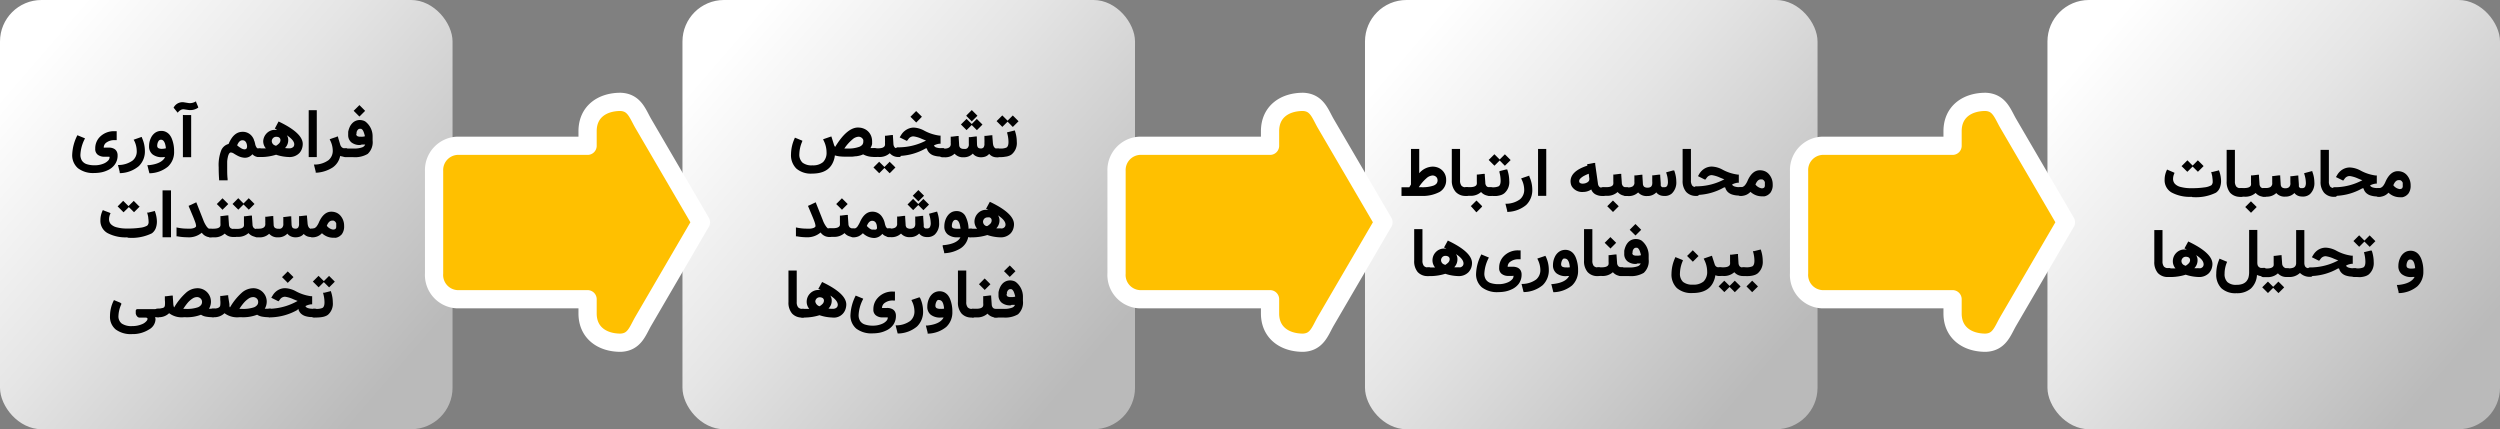 <svg id="Layer_1" data-name="Layer 1" xmlns="http://www.w3.org/2000/svg" xmlns:xlink="http://www.w3.org/1999/xlink" viewBox="0 0 411.56 70.66">
  <rect x="0" y="0" width="411.56" height="70.66" fill="#808080" stroke="none"/>
  <defs>
    <style>
      .cls-1 {
        fill: url(#linear-gradient);
      }

      .cls-2 {
        fill: url(#linear-gradient-2);
      }

      .cls-3 {
        fill: url(#linear-gradient-3);
      }

      .cls-4 {
        fill: url(#linear-gradient-4);
      }

      .cls-5 {
        fill: #ffc000;
        stroke: #fff;
        stroke-linecap: round;
        stroke-linejoin: round;
        stroke-width: 3px;
        fill-rule: evenodd;
      }
    </style>
    <linearGradient id="linear-gradient" x1="6.37" y1="8.67" x2="66.29" y2="60.41" gradientUnits="userSpaceOnUse">
      <stop offset="0" stop-color="#fff"/>
      <stop offset="0.42" stop-color="#e5e5e5"/>
      <stop offset="1" stop-color="#bababa"/>
    </linearGradient>
    <linearGradient id="linear-gradient-2" x1="118.73" y1="8.67" x2="178.64" y2="60.41" xlink:href="#linear-gradient"/>
    <linearGradient id="linear-gradient-3" x1="343.43" y1="8.67" x2="403.35" y2="60.41" xlink:href="#linear-gradient"/>
    <linearGradient id="linear-gradient-4" x1="231.08" y1="8.67" x2="291" y2="60.41" xlink:href="#linear-gradient"/>
  </defs>
  <title>overall_steps</title>
  <g>
    <rect class="cls-1" width="74.5" height="70.66" rx="6.83"/>
    <g>
      <path d="M13.24,25.43a1.81,1.81,0,0,0,.24,1,1.51,1.51,0,0,0,.75.58,4.1,4.1,0,0,0,1.33.2,3.78,3.78,0,0,0,1.62-.33,2.26,2.26,0,0,0,.62-.44.83.83,0,0,0,.24-.54s0,0,0-.05-.08-.05-.2-.05h-.61a1.76,1.76,0,0,1-1.14-.33,1.16,1.16,0,0,1-.41-1,2.65,2.65,0,0,1,.7-1.87,3.23,3.23,0,0,1,2.5-1h.33v1.47h-.34a2.19,2.19,0,0,0-1.3.36,1,1,0,0,0-.49.81s0,.06,0,.06a.24.24,0,0,0,.15,0h.64a1.79,1.79,0,0,1,.8.14,1.08,1.08,0,0,1,.51.43,1.34,1.34,0,0,1,.18.71,2.47,2.47,0,0,1-.43,1.46,2.85,2.85,0,0,1-1.24,1,4.35,4.35,0,0,1-1,.33,6,6,0,0,1-1.14.11,4.09,4.09,0,0,1-2.72-.79,2.82,2.82,0,0,1-.94-2.31,7.59,7.59,0,0,1,.76-2.94l.09-.18.19.08.85.35.21.08-.09.2A6.23,6.23,0,0,0,13.24,25.43Z"/>
      <path d="M23.38,22.71a5.16,5.16,0,0,1,.47,2.06,3.34,3.34,0,0,1-1,2.58A5,5,0,0,1,19.9,28.5l-.19,0,0-.18-.23-.92-.06-.24.25,0a4,4,0,0,0,2.16-.73,1.92,1.92,0,0,0,.68-1.6,3.91,3.91,0,0,0-.39-1.62L22,23l.23-.08.91-.32.19-.06Z"/>
      <path d="M26.72,25.88a2.47,2.47,0,0,1-1.61-.47,1.65,1.65,0,0,1-.57-1.36,3,3,0,0,1,.3-1.33,2.14,2.14,0,0,1,.71-.87,1.76,1.76,0,0,1,1-.3,1.65,1.65,0,0,1,.75.16,1.79,1.79,0,0,1,.6.46,2.57,2.57,0,0,1,.42.75,5.41,5.41,0,0,1,.34,2,3.24,3.24,0,0,1-1,2.5,4.93,4.93,0,0,1-2.88,1.1H24.6l-.05-.17-.23-.92-.06-.24.25,0q2.1-.22,2.67-1.32l-.29,0Zm.59-1.47a3.68,3.68,0,0,0-.12-.67A1.54,1.54,0,0,0,27,23.3a.63.63,0,0,0-.23-.23A.57.57,0,0,0,26.5,23a.46.46,0,0,0-.21.05.48.48,0,0,0-.18.15,2.09,2.09,0,0,0-.15.3,1.72,1.72,0,0,0-.08.48.46.46,0,0,0,.18.4,1.28,1.28,0,0,0,.66.12A2.53,2.53,0,0,0,27.31,24.41Z"/>
      <path d="M30.33,18a.89.89,0,0,0-.51.07,1.56,1.56,0,0,0-.49.39l-.07.09-.08-.08-.55-.68-.06-.06.05-.08a1.63,1.63,0,0,1,1.65-.81l.8.13a1.84,1.84,0,0,0,1.11-.24l.1-.05,0,.11.35.84,0,.08-.08.06a2.26,2.26,0,0,1-1.56.33Zm0,.94h1.14v6.94H30.11V18.92Z"/>
      <path d="M42.72,24.45a.25.25,0,0,1,.12,0l.08.05a.28.28,0,0,1,.06.08.39.39,0,0,0,0,.09s0,.06,0,.11a.46.46,0,0,1,0,.1v.28a3.08,3.08,0,0,1,0,.42.33.33,0,0,1-.3.27h-.09a1.39,1.39,0,0,1-.57-.12,1.52,1.52,0,0,1-.47-.34,1.57,1.57,0,0,1-1.27.58h0a2.73,2.73,0,0,1-1.08-.29,7.76,7.76,0,0,1-.75-.43,1,1,0,0,0-.47-.15.38.38,0,0,0-.18.09.77.77,0,0,0-.16.25,2.1,2.1,0,0,0-.14.46,4.66,4.66,0,0,0-.1.7c0,.28,0,.6,0,.95,0,.7,0,1.33.07,1.9l0,.24h-1.4V29.5Q36,28.59,36,27.55a6.7,6.7,0,0,1,.44-2.85,1.81,1.81,0,0,1,1.19-1c.56-1.34,1.32-2,2.29-2a1.89,1.89,0,0,1,1.55.72,1.56,1.56,0,0,1,.17.25,2.64,2.64,0,0,1,.15.29c0,.11.08.22.11.33s.07.24.1.37a1.48,1.48,0,0,0,.26.65.52.52,0,0,0,.39.19Zm-2.51.13a.44.44,0,0,0,.36-.11.6.6,0,0,0,.1-.41,1.45,1.45,0,0,0-.11-.51.82.82,0,0,0-.26-.35.67.67,0,0,0-.39-.11q-.54,0-.87.84a4.31,4.31,0,0,0,.69.49A1.1,1.1,0,0,0,40.21,24.58Z"/>
      <path d="M45.63,21.35a.76.76,0,0,1-.18-.09l-.21-.09L45.86,20l.19.09c2.53,1.23,3.8,2.44,3.79,3.62a2.42,2.42,0,0,1-.15.82,2.05,2.05,0,0,1-.4.66,2.23,2.23,0,0,1-1.75.66,7.2,7.2,0,0,1-2.09-.38,8.38,8.38,0,0,1-2.27.38h-.54a.45.45,0,0,1-.4-.2.94.94,0,0,1-.13-.49v-.1a.8.8,0,0,1,.13-.45.49.49,0,0,1,.4-.18h1.13a1.83,1.83,0,0,1-.44-1.2A2,2,0,0,1,43.85,22a1.88,1.88,0,0,1,1.54-.62ZM45.44,24a2.57,2.57,0,0,0,.47-.36.79.79,0,0,0,.26-.59.51.51,0,0,0-.35-.48,1.18,1.18,0,0,0-.35-.05.71.71,0,0,0-.63.36.74.74,0,0,0-.1.35.78.78,0,0,0,.53.71A.85.85,0,0,0,45.44,24Zm1.76-1.77a1.4,1.4,0,0,1,.25.8,1.82,1.82,0,0,1-.53,1.34,4.25,4.25,0,0,0,.65.05,1,1,0,0,0,.4-.05.81.81,0,0,0,.37-.25.68.68,0,0,0,.1-.35C48.45,23.3,48,22.79,47.2,22.25Z"/>
      <path d="M51,18.14h1.15v7.72H50.82V18.14Z"/>
      <path d="M55.69,22.74l.3,1a1,1,0,0,0,.3.52.77.77,0,0,0,.52.16h.25l.08.05.06.06,0,.07a.45.45,0,0,0,0,.08s0,.06,0,.1a.22.22,0,0,0,0,.09v.5a.62.62,0,0,1,0,.12.86.86,0,0,1,0,.13.21.21,0,0,1-.06.1.14.14,0,0,1-.09.08.28.28,0,0,1-.13,0h-.1a2.31,2.31,0,0,1-.82-.13,3,3,0,0,1-1.22,1.89,5.56,5.56,0,0,1-2.62.87l-.19,0,0-.18-.23-.92-.06-.24.25,0a3.94,3.94,0,0,0,2.16-.73,2,2,0,0,0,.69-1.6,3.84,3.84,0,0,0-.41-1.62l-.1-.22.23-.08.91-.32.21-.07Z"/>
      <path d="M59.3,23.87a2.18,2.18,0,0,1-1.45-.43,1.53,1.53,0,0,1-.53-1.24,1,1,0,0,1,0-.17c0-.05,0-.11,0-.16l0-.16a3.42,3.42,0,0,1,.25-.8,2.12,2.12,0,0,1,.42-.62,1.69,1.69,0,0,1,1.26-.53,1.85,1.85,0,0,1,.48.07,1.28,1.28,0,0,1,.43.19,3.05,3.05,0,0,1,1.18,2.4l0,.35c0,.11,0,.22,0,.34a2.63,2.63,0,0,1-.81,2.23,4.13,4.13,0,0,1-2.4.53H56.87a.43.43,0,0,1-.39-.2.86.86,0,0,1-.14-.49v-.1a.73.73,0,0,1,.14-.45.46.46,0,0,1,.39-.18h1.41a3.64,3.64,0,0,0,1.3-.18.82.82,0,0,0,.54-.48l-.26,0a2.4,2.4,0,0,1-.28,0Zm-1-5.71.79-.78.08-.08.08.08.78.79.08.08-.08.08-.78.78-.08.08-.08-.08-.79-.79-.08-.08Zm.35,3.89a.39.39,0,0,0,.16.35,1,1,0,0,0,.57.1,1.94,1.94,0,0,0,.34,0,2,2,0,0,0,.34-.06c0-.16-.06-.3-.1-.44a3,3,0,0,0-.13-.36,1.45,1.45,0,0,0-.12-.22.62.62,0,0,0-.14-.14.39.39,0,0,0-.14-.08l-.15,0a.45.45,0,0,0-.34.13,1,1,0,0,0-.24.44l0,.12s0,.07,0,.1Z"/>
      <path d="M21,39.07a6.38,6.38,0,0,1-3.32-.71,2.31,2.31,0,0,1-1.15-2.12,3.64,3.64,0,0,1,.31-1.46l.09-.2.2.09L18,35l.2.09-.08.19a2.07,2.07,0,0,0-.17.78,1.2,1.2,0,0,0,.3.84,2,2,0,0,0,1,.53,6.18,6.18,0,0,0,1.7.19,14,14,0,0,0,2.14-.13,3,3,0,0,0,1.13-.34.52.52,0,0,0,.1-.11.53.53,0,0,0,.08-.15.66.66,0,0,0,.06-.2,2.11,2.11,0,0,0,0-.26,4,4,0,0,0-.05-.54c0-.22-.08-.46-.14-.73L24.21,35l.2,0,.88-.22.19-.06.07.2a5.07,5.07,0,0,1,.28,1.52,3.07,3.07,0,0,1-.21,1.18,1.88,1.88,0,0,1-.62.79,7.53,7.53,0,0,1-4,.72Zm-1.58-5.15.78-.78.08-.08.08.08.79.79h0v0l.79-.78.08-.08.08.08.78.79L23,34l-.08.08-.78.78-.08.08L22,34.87l-.79-.78h0l-.79.78-.08.08-.08-.08-.78-.78L19.37,34Z"/>
      <path d="M27,31.34h1.15v7.72H26.76V31.34Z"/>
      <path d="M30.81,39.06a9,9,0,0,1-1.58-.15l-.17,0V37.44l.25.05a7.61,7.61,0,0,0,1.52.15,5.34,5.34,0,0,0,.6,0,2,2,0,0,0,.42-.08.85.85,0,0,0,.27-.12.45.45,0,0,0,.15-.16.31.31,0,0,0,0-.17,2.27,2.27,0,0,0-.12-.5c-.09-.25-.2-.55-.35-.91l-.68-1.62-.08-.19.18-.08.89-.41.2-.1.09.22,1.06,2.69a4.62,4.62,0,0,0,.58,1.11c.19.24.36.36.49.36h.11l.11,0a.19.19,0,0,1,.09,0,.28.28,0,0,1,.06.08.23.23,0,0,1,0,.09A.31.31,0,0,1,35,38a.46.46,0,0,1,0,.1v.27a2.16,2.16,0,0,1,0,.31.81.81,0,0,1,0,.21h0a.28.28,0,0,1-.24.16h-.11a1.71,1.71,0,0,1-1.43-.74A3.32,3.32,0,0,1,30.81,39.06Z"/>
      <path d="M38.86,38.38v.2a.54.54,0,0,1,0,.11s0,.08,0,.11a.42.42,0,0,1,0,.1.15.15,0,0,1-.06.09.19.19,0,0,1-.09,0,.2.2,0,0,1-.11,0h-.06A1.81,1.81,0,0,1,37,38.45a2.48,2.48,0,0,1-1.83.62H34.6a.43.43,0,0,1-.39-.2.88.88,0,0,1-.13-.49v-.1a1,1,0,0,1,.05-.31.58.58,0,0,1,.18-.23.46.46,0,0,1,.29-.09h.53c.71,0,1.1-.18,1.16-.53a2.46,2.46,0,0,0,0-.41c0-.18,0-.34,0-.5l0-.44,0-.2.21,0,.88-.11.22,0,0,.22.09,1.25a.84.84,0,0,0,.22.58.82.82,0,0,0,.59.18h0l.13,0a.18.18,0,0,1,.09.08l.06.1a.86.86,0,0,1,0,.13c0,.05,0,.09,0,.12v.28Zm-3.09-4.87.78-.79.08-.08.08.08.79.79.08.08-.08.08-.79.78-.08.09-.08-.09-.78-.78-.08-.08Z"/>
      <path d="M42.71,38.38v.2a.54.54,0,0,1,0,.11s0,.08,0,.11a.42.42,0,0,1,0,.1.15.15,0,0,1-.06.09.19.19,0,0,1-.09,0,.2.2,0,0,1-.11,0h-.06a1.77,1.77,0,0,1-1.48-.62,2.53,2.53,0,0,1-1.84.62h-.56a.43.43,0,0,1-.39-.2.88.88,0,0,1-.13-.49v-.1A1,1,0,0,1,38,38a.58.58,0,0,1,.18-.23.46.46,0,0,1,.29-.09H39c.71,0,1.1-.18,1.16-.53a2.46,2.46,0,0,0,0-.41c0-.18,0-.34,0-.5l0-.44,0-.2.21,0,.89-.11.22,0v.22l.09,1.25a.84.84,0,0,0,.22.58.82.82,0,0,0,.59.18h0l.13,0a.18.18,0,0,1,.09.08l.06.1a.35.35,0,0,1,0,.13.57.57,0,0,1,0,.12v.28ZM38.36,33.5l.78-.79.09-.08.08.08.78.79h0l.78-.79.08-.08.08.08.79.79.08.08-.08.08-.78.78-.08.08-.08-.08-.79-.78h0l-.78.78-.08.08-.08-.08-.79-.78-.08-.08Z"/>
      <path d="M48,37a1.52,1.52,0,0,0,.09.38.45.45,0,0,0,.21.2.83.83,0,0,0,.34.06.51.51,0,0,0,.45-.19,1.08,1.08,0,0,0,.14-.66c0-.28,0-.5,0-.68l0-.33,0-.2.2,0,.89-.1.22,0,0,.22.09,1a1.9,1.9,0,0,0,.08.47,1,1,0,0,0,.16.31.72.72,0,0,0,.23.17,1,1,0,0,0,.31,0h.09l.12,0a.19.19,0,0,1,.09,0,.28.28,0,0,1,.06.08.92.92,0,0,1,0,.09.31.31,0,0,1,0,.11.46.46,0,0,1,0,.1v.28a2.78,2.78,0,0,1,0,.41.32.32,0,0,1-.31.28h-.08A1.57,1.57,0,0,1,50,38.51a1.46,1.46,0,0,1-.57.42,2.06,2.06,0,0,1-.76.14,1.8,1.8,0,0,1-.79-.16,1.4,1.4,0,0,1-.57-.45,2,2,0,0,1-1.51.61,1.8,1.8,0,0,1-1.49-.59,2.24,2.24,0,0,1-1.71.59h-.3a.45.45,0,0,1-.4-.2.85.85,0,0,1-.13-.49v-.1a.73.73,0,0,1,.14-.45.46.46,0,0,1,.39-.18h.31c.62,0,1-.21,1.06-.62a1.43,1.43,0,0,0,0-.33,4,4,0,0,0,0-.48l0-.33,0-.21.21,0,.88-.11.23,0v.22L45.05,37a.68.68,0,0,0,.2.5.88.88,0,0,0,.57.15,1.06,1.06,0,0,0,.33,0,.55.55,0,0,0,.23-.11.58.58,0,0,0,.16-.19,1.51,1.51,0,0,0,.1-.28,2.38,2.38,0,0,0,0-.33c0-.16,0-.32,0-.48l0-.33,0-.21.21,0,.88-.11.22,0,0,.22Z"/>
      <path d="M53,38.39a2.07,2.07,0,0,1-1.51.68h-.11a.43.43,0,0,1-.39-.2.88.88,0,0,1-.13-.49v-.1a.73.73,0,0,1,.13-.45.46.46,0,0,1,.39-.18h.08a1,1,0,0,0,.7-.43,3,3,0,0,0,.37-.68c.51-1.12,1.19-1.69,2-1.69a2.14,2.14,0,0,1,.89.18,1.85,1.85,0,0,1,.68.54,2.5,2.5,0,0,1,.55,1.62,2.12,2.12,0,0,1-.4,1.4l-.16.15-.17.14a1.18,1.18,0,0,1-.19.11l-.2.09-.22.06a.83.83,0,0,1-.22,0h-.25A2.71,2.71,0,0,1,53,38.39Zm1.81-.6a.64.64,0,0,0,.42-.11.56.56,0,0,0,.12-.41.49.49,0,0,0,0-.12.41.41,0,0,0,0-.11.36.36,0,0,0,0-.1.3.3,0,0,0,0-.1l0-.08a1,1,0,0,0-.12-.21.49.49,0,0,0-.15-.14.51.51,0,0,0-.18-.09l-.22,0c-.36,0-.66.28-.88.85A1.59,1.59,0,0,0,54.8,37.79Z"/>
      <path d="M26,50.85l.12,0,.09.05a.28.28,0,0,1,.06.08l0,.09s0,.06,0,.11,0,.08,0,.1v.51s0,.07,0,.12a.86.86,0,0,1,0,.13.37.37,0,0,1-.06.1.14.14,0,0,1-.09.08.32.32,0,0,1-.14,0h-.46a.85.85,0,0,1,.08.39,2,2,0,0,1-1.07,1.63,5,5,0,0,1-2.76.76,4.2,4.2,0,0,1-2.72-.76,2.69,2.69,0,0,1-.94-2.24,5.72,5.72,0,0,1,.56-2.42l.09-.18.19.08.85.35L20,50l-.08.2A5.07,5.07,0,0,0,19.5,52a1.48,1.48,0,0,0,.55,1.27,2.86,2.86,0,0,0,1.74.41,4,4,0,0,0,1.61-.32,1.83,1.83,0,0,0,.79-.6.45.45,0,0,0,.09-.24.3.3,0,0,0,0-.1.15.15,0,0,0-.07-.07.26.26,0,0,0-.15-.06l-.26,0h-.84a.58.58,0,0,1-.39-.21,1,1,0,0,1-.22-.46,1.12,1.12,0,0,1,0-.22.86.86,0,0,1,0-.16.32.32,0,0,1,.2-.35H26Z"/>
      <path d="M28.53,50.09a2.29,2.29,0,0,0,.06.32.64.64,0,0,0,.08.2,10.14,10.14,0,0,1,1.9-2.37,2.87,2.87,0,0,1,1.87-.79,2.19,2.19,0,0,1,1.89.94,2.31,2.31,0,0,1,.3.61,2.48,2.48,0,0,1,.1.68,2.29,2.29,0,0,1-.32,1.14,6.86,6.86,0,0,0,.74,0h.1l.12,0,.09.05a.16.16,0,0,1,0,.08l0,.09s0,.06,0,.11v.1a.16.16,0,0,1,0,.1v.18a.23.23,0,0,0,0,.07c0,.41-.11.62-.33.62h-.13a6,6,0,0,1-1.12-.1,2.11,2.11,0,0,1-.79-.31,6.41,6.41,0,0,1-2.64.41H30.3a3.45,3.45,0,0,1-2.46-.66,2.41,2.41,0,0,1-1.81.66h-.09a.45.45,0,0,1-.4-.2.85.85,0,0,1-.13-.49v-.1a.67.67,0,0,1,.14-.45.46.46,0,0,1,.39-.18H26a2.24,2.24,0,0,0,.63-.07A.87.87,0,0,0,27,50.6a.57.57,0,0,0,.14-.28,3.75,3.75,0,0,0,0-.91l0-.44,0-.2.21,0,.88-.11.22,0,0,.22Zm1.64.76h.43a5.54,5.54,0,0,0,2-.27,1.28,1.28,0,0,0,.5-.37.82.82,0,0,0,.16-.51.73.73,0,0,0-.15-.46.83.83,0,0,0-.72-.33,1.32,1.32,0,0,0-.64.2,4,4,0,0,0-.77.64A9.41,9.41,0,0,0,30.17,50.85Z"/>
      <path d="M37.77,50.09a2.4,2.4,0,0,0,0,.32.63.63,0,0,0,.09.2,9.88,9.88,0,0,1,1.89-2.37,2.89,2.89,0,0,1,1.87-.79,2.19,2.19,0,0,1,1.89.94,2,2,0,0,1,.3.61,2.15,2.15,0,0,1,.1.68,2.29,2.29,0,0,1-.32,1.14,7,7,0,0,0,.74,0h.1l.12,0a.26.26,0,0,1,.09.05.28.28,0,0,1,.06.08.46.46,0,0,0,0,.09s0,.06,0,.11a.25.25,0,0,0,0,.1v.28a.56.56,0,0,1,0,.07c0,.41-.1.62-.33.62h-.13a6,6,0,0,1-1.12-.1,2.18,2.18,0,0,1-.79-.31,6.41,6.41,0,0,1-2.64.41h-.27a3.49,3.49,0,0,1-2.46-.66,2.41,2.41,0,0,1-1.81.66h-.09a.45.45,0,0,1-.4-.2.94.94,0,0,1-.13-.49v-.1a.73.73,0,0,1,.14-.45.46.46,0,0,1,.39-.18h.08a2.19,2.19,0,0,0,.63-.07.87.87,0,0,0,.35-.18.5.5,0,0,0,.14-.28,3.65,3.65,0,0,0,0-.91l0-.44,0-.2.21,0,.88-.11.22,0,0,.22Zm1.64.76h.43a5.52,5.52,0,0,0,2-.27,1.28,1.28,0,0,0,.5-.37.76.76,0,0,0,.16-.51.78.78,0,0,0-.14-.46.86.86,0,0,0-.72-.33,1.35,1.35,0,0,0-.65.2,4,4,0,0,0-.76.64A7.67,7.67,0,0,0,39.41,50.85Z"/>
      <path d="M49,49.54l-.32-.12-.39-.16a4.85,4.85,0,0,0-1.35-.41,1,1,0,0,0-.83.42l-.15.2-.11.13-.16-.07-.82-.41-.21-.1.12-.21.09-.14a2.51,2.51,0,0,1,.89-.91,2.34,2.34,0,0,1,1.18-.32,4,4,0,0,1,1.73.49,7.22,7.22,0,0,0,2.51.83h.21v1.34h-.2a2.62,2.62,0,0,0-.89.28c0,.14.15.24.36.33a2.49,2.49,0,0,0,.89.12h.34l.08,0L52,51A.21.21,0,0,1,52,51a.51.51,0,0,1,0,.09.22.22,0,0,1,0,.09s0,.07,0,.09v.49a.72.72,0,0,1,0,.13.23.23,0,0,1,0,.13.93.93,0,0,1-.05.1.19.19,0,0,1-.1.08.29.29,0,0,1-.14,0h-.31a3.54,3.54,0,0,1-1.09-.15,1.87,1.87,0,0,1-.78-.44,1.63,1.63,0,0,1-.42-.75l-.07,0L49,51,49,51a9.37,9.37,0,0,1-4.29,1.24H44.4a.44.44,0,0,1-.39-.2.86.86,0,0,1-.14-.49v-.1A.73.73,0,0,1,44,51a.46.46,0,0,1,.39-.18h.32A9.81,9.81,0,0,0,49,49.54Zm-2.49-4,.78-.78.08-.08.08.08.79.78.08.08-.08.08-.79.79-.08.08-.08-.08-.78-.79-.09-.08Z"/>
      <path d="M52.07,52.27h-.41a.45.45,0,0,1-.4-.2.85.85,0,0,1-.13-.49v-.1a.73.73,0,0,1,.14-.45.46.46,0,0,1,.39-.18h.41a2.39,2.39,0,0,0,1-.15c.24-.13.35-.44.35-.93a5.48,5.48,0,0,0-.19-1.37l-.05-.21.21,0,.88-.22.19-.05.06.19a5.67,5.67,0,0,1,.27,1.69A2.41,2.41,0,0,1,54,51.81a1.55,1.55,0,0,1-.36.21,2.53,2.53,0,0,1-.44.14,4.21,4.21,0,0,1-.53.08A5.6,5.6,0,0,1,52.07,52.27Zm-.49-6,.78-.78.08-.08.08.08.79.79h0l.78-.78.08-.08.08.08.79.79.08.08-.08.08-.78.78-.08.08-.08-.08-.79-.79h0l-.78.78-.08.08-.08-.08-.79-.79-.08-.08Z"/>
    </g>
  </g>
  <g>
    <rect class="cls-2" x="112.35" width="74.5" height="70.66" rx="6.83"/>
    <g>
      <path d="M144.11,24.45a.25.25,0,0,1,.12,0l.08.05a.12.12,0,0,1,.06.08l0,.09s0,.06,0,.11,0,.08,0,.1,0,.05,0,.1v.53a.23.23,0,0,1,0,.13.47.47,0,0,1,0,.1.14.14,0,0,1-.09.08.32.32,0,0,1-.14,0H144a3.5,3.5,0,0,1-1.91-.41,2.47,2.47,0,0,1-.5.19,4.54,4.54,0,0,1-.6.12c-.22,0-.46.06-.71.07s-.53,0-.83,0h-.27a9.15,9.15,0,0,1-1-.05,4.32,4.32,0,0,1-.74-.16,3.63,3.63,0,0,1-.36,1.25c-.56,1.17-1.69,1.75-3.4,1.75a3.67,3.67,0,0,1-2.57-.82,3.09,3.09,0,0,1-.89-2.39,6.48,6.48,0,0,1,.56-2.51l.08-.2.2.08.85.35.19.08-.07.2a5.53,5.53,0,0,0-.44,2,1.79,1.79,0,0,0,.53,1.41,2.45,2.45,0,0,0,1.65.44,2.5,2.5,0,0,0,1.73-.54,2.16,2.16,0,0,0,.57-1.63,4.33,4.33,0,0,0-.47-1.9l-.1-.22.22-.08.93-.32.21-.07.07.21.36,1.15a1,1,0,0,0,.1.23.53.53,0,0,0,.1.13c1.22-2,2.41-3.07,3.58-3.18h.2a2.38,2.38,0,0,1,1.08.24,2.12,2.12,0,0,1,.82.7,2.24,2.24,0,0,1,.22.4,2.13,2.13,0,0,1,.13.43,2.31,2.31,0,0,1,.05.46,1.79,1.79,0,0,1,0,.23,2,2,0,0,1,0,.24l-.06.23-.09.22a1.64,1.64,0,0,1-.12.22l.32,0h.53Zm-5.08,0h.43a5.29,5.29,0,0,0,2-.28,1.28,1.28,0,0,0,.51-.36.85.85,0,0,0,.15-.51,1.87,1.87,0,0,0,0-.25.7.7,0,0,0-.11-.21.84.84,0,0,0-.72-.33,1.7,1.7,0,0,0-1,.48A6.92,6.92,0,0,0,139,24.45Z"/>
      <path d="M148.29,25.18v.19s0,.07,0,.12a.36.36,0,0,1,0,.11.22.22,0,0,1,0,.1.35.35,0,0,1-.06.09.19.19,0,0,1-.09.05.21.21,0,0,1-.12,0h-.05a1.81,1.81,0,0,1-1.49-.62,2.48,2.48,0,0,1-1.83.62H144a.44.44,0,0,1-.4-.21.9.9,0,0,1-.12-.48v-.1a.75.75,0,0,1,.05-.31.55.55,0,0,1,.17-.23.49.49,0,0,1,.3-.09h.53c.71,0,1.09-.18,1.16-.53a2.46,2.46,0,0,0,0-.41,4,4,0,0,0,0-.5l0-.44,0-.2.21,0,.88-.11.22,0,0,.22.08,1.25a.94.94,0,0,0,.22.58.86.86,0,0,0,.6.18h0l.14,0a.18.18,0,0,1,.09.08l.06.1a.86.86,0,0,1,0,.13s0,.09,0,.12v.28Zm-4.42,2.31.78-.78.08-.09.08.09.79.78h0l.78-.78.08-.09.08.09.79.78.08.08-.08.08-.78.79-.08.08-.09-.08-.78-.79h0l-.78.79-.08.08-.08-.08-.79-.79-.08-.08Z"/>
      <path d="M152.45,23.14l-.31-.12-.39-.16a4.88,4.88,0,0,0-1.36-.41,1,1,0,0,0-.83.42l-.15.2-.11.13-.15-.07-.83-.41-.21-.1.12-.21.09-.14a2.51,2.51,0,0,1,.89-.91A2.38,2.38,0,0,1,150.4,21a4,4,0,0,1,1.72.49,7.22,7.22,0,0,0,2.51.83h.21v1.34h-.2a2.69,2.69,0,0,0-.89.28.59.59,0,0,0,.36.33,2.53,2.53,0,0,0,.89.12h.34a.16.16,0,0,1,.08.05l.06.06s0,0,0,.07a.51.51,0,0,1,0,.09.64.64,0,0,1,0,.09v.71a.86.86,0,0,1,0,.13l-.06.1a.17.17,0,0,1-.09.08.32.32,0,0,1-.14,0h-.32a3.64,3.64,0,0,1-1.09-.15,1.77,1.77,0,0,1-.77-.44,1.56,1.56,0,0,1-.43-.75l-.06,0-.07,0-.06,0a9.37,9.37,0,0,1-4.29,1.24h-.26a.45.45,0,0,1-.39-.2.85.85,0,0,1-.13-.49v-.1a.73.73,0,0,1,.13-.45.47.47,0,0,1,.39-.18h.33A9.81,9.81,0,0,0,152.45,23.14Zm-2.49-4,.78-.78.08-.08.08.08.79.78.08.08-.08.08-.78.79-.08.08-.08-.08-.79-.79-.08-.08Z"/>
      <path d="M160.84,23.8a1,1,0,0,0,.09.38.43.43,0,0,0,.2.2.85.85,0,0,0,.35.06.53.53,0,0,0,.45-.19,1.09,1.09,0,0,0,.13-.66,6.65,6.65,0,0,0,0-.68l0-.33,0-.21.21,0,.88-.1.22,0,0,.22.08,1a2.53,2.53,0,0,0,.08.47,1,1,0,0,0,.17.31.55.55,0,0,0,.23.17.9.9,0,0,0,.3.05h.1a.25.25,0,0,1,.12,0l.08.05a.12.12,0,0,1,.06.08l0,.09a.65.65,0,0,0,0,.11v.38a2.78,2.78,0,0,1,0,.41.31.31,0,0,1-.3.28h-.09a1.58,1.58,0,0,1-1.36-.56,1.46,1.46,0,0,1-.57.42,2,2,0,0,1-.76.14,1.83,1.83,0,0,1-.79-.16,1.4,1.4,0,0,1-.57-.45,2,2,0,0,1-1.5.61,1.83,1.83,0,0,1-1.5-.59,2.23,2.23,0,0,1-1.71.59h-.3a.43.43,0,0,1-.39-.2.86.86,0,0,1-.14-.49v-.1a.73.73,0,0,1,.14-.45.46.46,0,0,1,.39-.18h.31c.62,0,1-.21,1.06-.62a1.31,1.31,0,0,0,0-.33,4.12,4.12,0,0,0,0-.48l0-.33v-.21l.2,0,.89-.11.22,0,0,.22.08,1.25a.68.68,0,0,0,.2.49.84.84,0,0,0,.58.16,1,1,0,0,0,.32,0,.66.66,0,0,0,.24-.11.7.7,0,0,0,.15-.19.77.77,0,0,0,.1-.28,2.38,2.38,0,0,0,0-.33c0-.16,0-.32,0-.48l0-.33,0-.21.21,0,.88-.11.23,0v.22Zm-2.57-3.39.77-.76.08-.08.08.08.77.77,0,0,0,0,.76-.76.08-.08.08.08.77.77.08.08-.08.08-.76.76-.08.08-.08-.08-.77-.77,0,0,0,0-.77.76-.08.08-.08-.08-.77-.77-.08-.08Zm.86-1.44.77-.77.08-.08.08.08.77.77.08.08-.08.08-.77.77L160,20l-.08-.08-.77-.77-.08-.08Z"/>
      <path d="M164.61,25.87h-.4a.45.45,0,0,1-.4-.2.85.85,0,0,1-.13-.49v-.1a.73.73,0,0,1,.14-.45.46.46,0,0,1,.39-.18h.4a2.41,2.41,0,0,0,1.06-.15c.24-.13.35-.44.35-.93a5.48,5.48,0,0,0-.19-1.37l-.05-.21.21-.05.87-.22.2-.05.06.19a5.67,5.67,0,0,1,.27,1.69,2.41,2.41,0,0,1-.84,2.06,1.55,1.55,0,0,1-.36.21,2.53,2.53,0,0,1-.44.14l-.53.08A5.66,5.66,0,0,1,164.61,25.87Zm-.48-6,.78-.78L165,19l.08.08.79.79h0l.78-.78.08-.08.08.08.79.79.08.08-.08.08-.78.78-.08.08-.09-.08-.78-.79h0v0l-.78.78-.08.08-.08-.08-.79-.79-.08-.08Z"/>
      <path d="M132.78,39.06a8.84,8.84,0,0,1-1.57-.15l-.18,0V37.44l.26.05a7.46,7.46,0,0,0,1.52.15,5.15,5.15,0,0,0,.59,0,2,2,0,0,0,.42-.08.85.85,0,0,0,.27-.12.45.45,0,0,0,.15-.16.31.31,0,0,0,0-.17,2.27,2.27,0,0,0-.12-.5c-.08-.25-.2-.55-.35-.91l-.68-1.62-.08-.19.19-.08.88-.41.21-.1.08.22,1.07,2.69a4.28,4.28,0,0,0,.58,1.11q.28.36.48.36h.11l.12,0,.08,0a.12.12,0,0,1,.06.08l0,.09a.65.65,0,0,0,0,.11v.37a1.28,1.28,0,0,1,0,.31.81.81,0,0,1,0,.21h0a.26.26,0,0,1-.24.16h-.11a1.72,1.72,0,0,1-1.43-.74A3.31,3.31,0,0,1,132.78,39.06Z"/>
      <path d="M140.83,38.38v.31s0,.08,0,.11a.42.42,0,0,1,0,.1.19.19,0,0,1-.05.09l-.09,0a.27.27,0,0,1-.12,0h-.06a1.79,1.79,0,0,1-1.48-.62,2.51,2.51,0,0,1-1.84.62h-.56a.45.45,0,0,1-.39-.2.88.88,0,0,1-.13-.49v-.1a1,1,0,0,1,0-.31.58.58,0,0,1,.18-.23.48.48,0,0,1,.29-.09h.53c.71,0,1.1-.18,1.16-.53a2.37,2.37,0,0,0,0-.41c0-.18,0-.34,0-.5l0-.44v-.2l.2,0,.89-.11.22,0v.22l.09,1.25a.84.84,0,0,0,.22.58.83.83,0,0,0,.6.18h0l.13,0a.18.18,0,0,1,.09.08l.06.1a.23.23,0,0,1,0,.13.57.57,0,0,1,0,.12v.28Zm-3.09-4.87.78-.79.08-.08.08.08.79.79.08.08-.08.08-.78.78-.08.09-.08-.09-.79-.78-.08-.08Z"/>
      <path d="M143.92,39.18a2.75,2.75,0,0,1-1.87-.79,2.4,2.4,0,0,1-.71.51,2.05,2.05,0,0,1-.8.17h-.12a.45.45,0,0,1-.39-.2.88.88,0,0,1-.13-.49v-.1a.73.73,0,0,1,.14-.45.43.43,0,0,1,.38-.18h.09a.85.85,0,0,0,.69-.42,5.07,5.07,0,0,0,.38-.69c.5-1.12,1.18-1.69,2-1.69a1.86,1.86,0,0,1,1.54.72,3,3,0,0,1,.55,1.24,2.42,2.42,0,0,0,.12.4.71.71,0,0,0,.15.26.44.44,0,0,0,.17.14.59.59,0,0,0,.2,0h.08l.12,0,.08,0a.12.12,0,0,1,.06.08l0,.09s0,.06,0,.11a.46.46,0,0,1,0,.1v.28a2.78,2.78,0,0,1,0,.41.32.32,0,0,1-.3.28h-.09a1.31,1.31,0,0,1-1-.47A1.8,1.8,0,0,1,143.92,39.18Zm-.06-1.39a.76.76,0,0,0,.33,0,.3.3,0,0,0,.17-.16.69.69,0,0,0,0-.31,1.45,1.45,0,0,0-.11-.51.76.76,0,0,0-.27-.35.71.71,0,0,0-.41-.11c-.35,0-.64.28-.87.85a3.3,3.3,0,0,0,.4.37,1.42,1.42,0,0,0,.37.21A1.06,1.06,0,0,0,143.86,37.79Z"/>
      <path d="M150.67,37a1.55,1.55,0,0,0,0-.33.81.81,0,0,0,0-.16v-.16a.86.86,0,0,1,0-.16l0-.33,0-.21.21,0,.88-.11.22,0,0,.22.09,1.25a.9.9,0,0,0,0,.18,1.55,1.55,0,0,0,0,.15.35.35,0,0,0,.07.12.44.44,0,0,0,.2.15l.13,0h.16a.5.5,0,0,0,.44-.2,1.3,1.3,0,0,0,.15-.73A5,5,0,0,0,153,35.4l-.06-.21.21-.06.92-.25.2-.05.06.2a5,5,0,0,1,.27,1.64v0h0a2.46,2.46,0,0,1-.72,1.95,1.79,1.79,0,0,1-1.21.41,2.38,2.38,0,0,1-.55-.06,1.54,1.54,0,0,1-.45-.2,1.23,1.23,0,0,1-.35-.33,2,2,0,0,1-1.5.6,1.8,1.8,0,0,1-1.49-.59,2.24,2.24,0,0,1-1.71.59h-.3a.45.45,0,0,1-.4-.2.85.85,0,0,1-.13-.49v-.1a.73.73,0,0,1,.14-.45.46.46,0,0,1,.39-.18h.31a1.44,1.44,0,0,0,.74-.15.72.72,0,0,0,.32-.47,2.92,2.92,0,0,0,0-.33v-.16a.76.76,0,0,0,0-.15,1,1,0,0,0,0-.17l0-.33,0-.21.21,0,.88-.11.23,0,0,.22.08,1.25a.72.72,0,0,0,.2.5,1.14,1.14,0,0,0,1.13,0A.73.73,0,0,0,150.67,37Zm-1.19-3.42.76-.76.08-.08.08.08.77.77,0,0,0,0,.76-.76.08-.08.08.08.77.77.08.08-.08.08-.76.76-.08.08-.08-.08-.77-.77,0,0,0,0-.76.76-.08.08-.08-.08-.77-.77-.08-.08Zm.86-1.44.76-.77.09-.08.08.08.77.77.08.08-.08.08-.77.77-.08.08-.08-.08-.77-.77-.08-.08Z"/>
      <path d="M159.45,37.65h.36a.28.28,0,0,1,.13,0,.14.14,0,0,1,.09.08.24.24,0,0,1,.06.09.23.23,0,0,1,0,.13.72.72,0,0,1,0,.13v.34a1.31,1.31,0,0,1,0,.17.65.65,0,0,1,0,.21.34.34,0,0,1-.1.16.25.25,0,0,1-.17.08h-.43a2.89,2.89,0,0,1-1.22,1.82,5.45,5.45,0,0,1-2.56.82h-.18l0-.17-.24-.93,0-.23.24,0c1.42-.15,2.32-.58,2.68-1.28h-.47a2.45,2.45,0,0,1-1.61-.47,1.62,1.62,0,0,1-.57-1.35,3.08,3.08,0,0,1,.3-1.33,2.5,2.5,0,0,1,.44-.64,1.9,1.9,0,0,1,.57-.4,1.83,1.83,0,0,1,.71-.13,1.61,1.61,0,0,1,1.41.75A4.75,4.75,0,0,1,159.45,37.65Zm-1.33,0c-.1-1-.37-1.45-.81-1.46a.42.42,0,0,0-.3.12.88.88,0,0,0-.23.38,1.72,1.72,0,0,0-.08.48.5.5,0,0,0,.06.26.41.41,0,0,0,.24.16,1.59,1.59,0,0,0,.49.06Z"/>
      <path d="M162.72,34.55a.76.76,0,0,1-.18-.09l-.21-.09.62-1.15.19.09c2.53,1.23,3.8,2.44,3.79,3.62a2.42,2.42,0,0,1-.15.82,2.05,2.05,0,0,1-.4.66,2.23,2.23,0,0,1-1.76.66,7.2,7.2,0,0,1-2.08-.38,8.44,8.44,0,0,1-2.27.38h-.54a.45.45,0,0,1-.4-.2.85.85,0,0,1-.13-.49v-.1a.73.73,0,0,1,.13-.45.49.49,0,0,1,.4-.18h1.13a1.83,1.83,0,0,1-.44-1.2,2,2,0,0,1,.52-1.29,1.88,1.88,0,0,1,1.54-.62Zm-.2,2.67a2.3,2.3,0,0,0,.48-.36.78.78,0,0,0,.25-.59.5.5,0,0,0-.34-.48,1.18,1.18,0,0,0-.35,0,.71.71,0,0,0-.63.36.74.74,0,0,0-.1.35.77.77,0,0,0,.53.71Zm1.77-1.77a1.4,1.4,0,0,1,.25.8,1.82,1.82,0,0,1-.53,1.34,4.25,4.25,0,0,0,.65,0,1,1,0,0,0,.4,0,.72.72,0,0,0,.36-.25.61.61,0,0,0,.11-.35C165.54,36.5,165.12,36,164.29,35.45Z"/>
      <path d="M132.51,51.57a1.89,1.89,0,0,1,0,.47.31.31,0,0,1-.3.23h-.11a2.16,2.16,0,0,1-1.71-.66,2.76,2.76,0,0,1-.59-1.89V44.54h1.36v5.17a1.33,1.33,0,0,0,.23.87.9.9,0,0,0,.72.27h.1l.12,0,.09.05a.16.16,0,0,1,0,.08l0,.09a.65.65,0,0,0,0,.11v.37Z"/>
      <path d="M135.1,47.75l-.18-.09-.21-.09.63-1.15.18.09c2.54,1.23,3.8,2.44,3.8,3.62a2.42,2.42,0,0,1-.15.82A2,2,0,0,1,137,52.27a7.26,7.26,0,0,1-2.09-.38,8.38,8.38,0,0,1-2.26.38h-.55a.44.44,0,0,1-.39-.2.86.86,0,0,1-.14-.49v-.1a.73.73,0,0,1,.14-.45.46.46,0,0,1,.39-.18h1.13a1.82,1.82,0,0,1-.43-1.2,1.94,1.94,0,0,1,.51-1.29,1.9,1.9,0,0,1,1.54-.62Zm-.19,2.67a2.27,2.27,0,0,0,.47-.36.79.79,0,0,0,.26-.59.49.49,0,0,0-.35-.47.86.86,0,0,0-.34-.06.69.69,0,0,0-.63.36.64.64,0,0,0-.1.35,1,1,0,0,0,.69.77Zm1.77-1.77a1.47,1.47,0,0,1,.24.8,1.79,1.79,0,0,1-.53,1.34,4.28,4.28,0,0,0,.66.05,1,1,0,0,0,.39-.05.71.71,0,0,0,.37-.25.69.69,0,0,0,.11-.35C137.92,49.7,137.51,49.19,136.68,48.65Z"/>
      <path d="M141.35,51.83a1.81,1.81,0,0,0,.24,1,1.48,1.48,0,0,0,.76.58,4,4,0,0,0,1.32.2,3.78,3.78,0,0,0,1.62-.33,2,2,0,0,0,.62-.44.81.81,0,0,0,.24-.54v-.05s-.08,0-.21,0h-.61a1.71,1.71,0,0,1-1.13-.33,1.14,1.14,0,0,1-.42-1,2.66,2.66,0,0,1,.71-1.87A3.19,3.19,0,0,1,147,48h.33v1.47H147a2.17,2.17,0,0,0-1.3.36,1.06,1.06,0,0,0-.5.81.15.15,0,0,0,0,.06s.07,0,.16,0H146a1.77,1.77,0,0,1,.8.14,1.08,1.08,0,0,1,.51.43,1.34,1.34,0,0,1,.18.71,2.53,2.53,0,0,1-.42,1.46,2.88,2.88,0,0,1-1.25,1,4.42,4.42,0,0,1-1,.33,6,6,0,0,1-1.14.11,4.13,4.13,0,0,1-2.73-.79,2.82,2.82,0,0,1-.94-2.31,7.63,7.63,0,0,1,.77-2.94l.08-.18.2.08.85.35.2.08-.09.2A6.23,6.23,0,0,0,141.35,51.83Z"/>
      <path d="M151.5,49.11a5.14,5.14,0,0,1,.46,2.06,3.34,3.34,0,0,1-1,2.58,5,5,0,0,1-3,1.15l-.18,0-.05-.18-.23-.92-.06-.24.25,0a3.94,3.94,0,0,0,2.16-.73,2,2,0,0,0,.69-1.59,3.79,3.79,0,0,0-.4-1.63l-.1-.22.22-.08.92-.31.18-.07Z"/>
      <path d="M154.83,52.28a2.49,2.49,0,0,1-1.61-.47,1.64,1.64,0,0,1-.56-1.36,3.08,3.08,0,0,1,.3-1.33,2.14,2.14,0,0,1,.71-.87,1.84,1.84,0,0,1,1.76-.14,1.85,1.85,0,0,1,.59.46,2.57,2.57,0,0,1,.42.75,5.41,5.41,0,0,1,.34,2,3.27,3.27,0,0,1-1,2.5,4.94,4.94,0,0,1-2.89,1.1h-.18l0-.17-.23-.92-.06-.24.24,0c1.41-.15,2.3-.59,2.68-1.32l-.29,0Zm.59-1.47a3.74,3.74,0,0,0-.11-.67,1.54,1.54,0,0,0-.18-.44.65.65,0,0,0-.24-.23.54.54,0,0,0-.28-.08.46.46,0,0,0-.21,0,.39.39,0,0,0-.17.15,1.05,1.05,0,0,0-.15.3,1.45,1.45,0,0,0-.09.48.45.45,0,0,0,.19.4,1.28,1.28,0,0,0,.66.12A2.45,2.45,0,0,0,155.42,50.81Z"/>
      <path d="M160.48,51.57a2.3,2.3,0,0,1,0,.47.31.31,0,0,1-.3.23H160a2.16,2.16,0,0,1-1.71-.66,2.76,2.76,0,0,1-.59-1.89V44.54h1.37v5.17a1.34,1.34,0,0,0,.22.87.92.92,0,0,0,.73.27h.09l.12,0,.09.05a.16.16,0,0,1,0,.08l0,.09s0,.06,0,.11,0,.08,0,.1v.27Z"/>
      <path d="M164.33,51.58v.31s0,.08,0,.11l0,.1a.35.35,0,0,1-.06.09l-.09.06-.12,0h0a1.79,1.79,0,0,1-1.49-.62,2.51,2.51,0,0,1-1.84.62h-.56a.45.45,0,0,1-.39-.2.88.88,0,0,1-.13-.49v-.1a.75.75,0,0,1,.06-.31.47.47,0,0,1,.46-.32h.53c.71,0,1.1-.18,1.16-.53a1.68,1.68,0,0,0,0-.41c0-.18,0-.34,0-.5l0-.44v-.2l.2,0,.89-.11.22,0v.22l.09,1.25a.89.89,0,0,0,.22.58.84.84,0,0,0,.6.18h0l.13,0a.25.25,0,0,1,.1.08.93.93,0,0,1,0,.1.23.23,0,0,1,0,.13.57.57,0,0,1,0,.12v.28Zm-3.09-4.87.78-.79.08-.08.08.08.79.79.08.08-.08.08-.78.78-.08.09-.08-.09-.79-.78-.08-.08Z"/>
      <path d="M166.36,50.27a2.18,2.18,0,0,1-1.45-.43,1.53,1.53,0,0,1-.53-1.24,1,1,0,0,1,0-.17.86.86,0,0,1,0-.16l0-.16a3.42,3.42,0,0,1,.25-.8,2.31,2.31,0,0,1,.41-.62,1.73,1.73,0,0,1,1.27-.53,1.85,1.85,0,0,1,.48.07,1.28,1.28,0,0,1,.43.19,3.05,3.05,0,0,1,1.18,2.4l0,.35c0,.11,0,.22,0,.34a2.63,2.63,0,0,1-.81,2.23,4.13,4.13,0,0,1-2.4.53h-1.35a.45.45,0,0,1-.4-.2.94.94,0,0,1-.13-.49v-.1a.73.73,0,0,1,.14-.45.46.46,0,0,1,.39-.18h1.41a3.64,3.64,0,0,0,1.3-.18.82.82,0,0,0,.54-.48l-.26,0a2.4,2.4,0,0,1-.28,0Zm-1-5.71.79-.78.08-.08.08.08.78.79.08.08-.08.08-.78.78-.08.08-.08-.08-.79-.79-.08-.08Zm.35,3.89a.41.41,0,0,0,.15.35,1.05,1.05,0,0,0,.58.1,2,2,0,0,0,.34,0l.34-.06c0-.16-.06-.3-.1-.44a3,3,0,0,0-.13-.36.91.91,0,0,0-.13-.22.44.44,0,0,0-.13-.14.39.39,0,0,0-.14-.08l-.16,0a.44.44,0,0,0-.33.13.91.91,0,0,0-.24.44l0,.12s0,.07,0,.1Z"/>
    </g>
  </g>
  <g>
    <rect class="cls-3" x="337.06" width="74.5" height="70.66" rx="6.83"/>
    <g>
      <path d="M360.81,32.4a6.34,6.34,0,0,1-3.31-.71,2.31,2.31,0,0,1-1.15-2.12,3.64,3.64,0,0,1,.31-1.46l.09-.2.2.09.84.36.19.09-.07.19a2.07,2.07,0,0,0-.17.78,1.2,1.2,0,0,0,.3.84,1.91,1.91,0,0,0,1,.53,6.31,6.31,0,0,0,1.71.19,14,14,0,0,0,2.14-.13,3,3,0,0,0,1.13-.34.52.52,0,0,0,.1-.11.53.53,0,0,0,.08-.15,1.17,1.17,0,0,0,.06-.2,2,2,0,0,0,0-.26,4,4,0,0,0-.05-.54c0-.22-.08-.46-.14-.73l-.05-.21.2,0,.88-.22.19-.06.07.2a5.07,5.07,0,0,1,.28,1.52,3,3,0,0,1-.21,1.18,1.82,1.82,0,0,1-.63.79,7.46,7.46,0,0,1-3.95.72Zm-1.58-5.14.79-.79.08-.08.08.08.78.79h0l.78-.79.08-.08.08.08.79.79.08.08-.08.08-.78.78-.08.08-.08-.08-.79-.78h0l-.78.78-.08.08L360,28.2l-.79-.78-.08-.08Z"/>
      <path d="M369.27,31.7a1.89,1.89,0,0,1,0,.47.31.31,0,0,1-.3.23h-.11a2.2,2.2,0,0,1-1.72-.66,2.81,2.81,0,0,1-.58-1.89V24.67h1.36v5.17a1.38,1.38,0,0,0,.23.88.93.93,0,0,0,.72.26h.1l.12,0,.09.05a.19.19,0,0,1,0,.09.59.59,0,0,1,0,.08.65.65,0,0,0,0,.11v.37Z"/>
      <path d="M373.13,31.71v.2a.54.54,0,0,1,0,.11.37.37,0,0,1,0,.11.42.42,0,0,1,0,.1.15.15,0,0,1-.06.09l-.08.06-.12,0h-.06a1.79,1.79,0,0,1-1.48-.62,2.53,2.53,0,0,1-1.84.62h-.56a.44.44,0,0,1-.39-.2.88.88,0,0,1-.13-.49v-.1a1,1,0,0,1,0-.31.58.58,0,0,1,.18-.23.48.48,0,0,1,.29-.09h.53c.71,0,1.1-.18,1.16-.53a2.46,2.46,0,0,0,0-.41c0-.18,0-.34,0-.49l0-.45v-.2l.2,0,.89-.11.22,0V29l.09,1.25a.84.84,0,0,0,.22.58.82.82,0,0,0,.59.18h.05l.13,0a.24.24,0,0,1,.09.08l.06.1a.23.23,0,0,1,0,.13.57.57,0,0,1,0,.12v.28ZM369.7,34l.78-.78.08-.08.08.08.79.78.08.08-.08.08-.78.79-.08.08-.08-.08-.79-.79-.08-.08Z"/>
      <path d="M377.05,30.36a1.55,1.55,0,0,0,0-.33v-.16a.81.81,0,0,1,0-.16.86.86,0,0,1,0-.16l0-.33,0-.21.21,0,.88-.11.22,0,0,.22.09,1.25a.9.9,0,0,0,0,.18,1.55,1.55,0,0,0,0,.15.35.35,0,0,0,.07.12.44.44,0,0,0,.2.15.5.5,0,0,0,.13,0h.16a.54.54,0,0,0,.45-.2,1.41,1.41,0,0,0,.14-.73,5,5,0,0,0-.23-1.31l-.06-.21.21-.06.92-.25.2-.05.06.2A5,5,0,0,1,381,30v0h0a2.46,2.46,0,0,1-.72,1.95,1.74,1.74,0,0,1-1.21.41,2.38,2.38,0,0,1-.55-.06,1.54,1.54,0,0,1-.45-.2,1.23,1.23,0,0,1-.35-.33,2,2,0,0,1-1.5.6,1.81,1.81,0,0,1-1.49-.59,2.24,2.24,0,0,1-1.71.59h-.3a.45.45,0,0,1-.4-.2.94.94,0,0,1-.13-.49v-.1a.73.73,0,0,1,.14-.45.46.46,0,0,1,.39-.18H373a1.5,1.5,0,0,0,.75-.15.75.75,0,0,0,.31-.47,1.62,1.62,0,0,0,0-.33v-.15a.81.81,0,0,0,0-.16,1,1,0,0,0,0-.17l0-.33,0-.21.21,0,.88-.11.23,0,0,.22.08,1.25a.72.72,0,0,0,.2.5.9.9,0,0,0,.58.15.88.88,0,0,0,.55-.15A.73.73,0,0,0,377.05,30.36Z"/>
      <path d="M384.73,31.7a2.3,2.3,0,0,1,0,.47.3.3,0,0,1-.3.23h-.11a2.16,2.16,0,0,1-1.71-.66,2.76,2.76,0,0,1-.59-1.89V24.67h1.37v5.17a1.39,1.39,0,0,0,.22.88,1,1,0,0,0,.73.26h.09l.12,0,.09.05a.19.19,0,0,1,.05.09l0,.08s0,.06,0,.11,0,.08,0,.1v.27Z"/>
      <path d="M388.9,29.67l-.32-.12-.39-.16a4.94,4.94,0,0,0-1.35-.41,1,1,0,0,0-.84.42l-.15.2-.1.13-.16-.07-.83-.41-.21-.1.13-.21.08-.14a2.53,2.53,0,0,1,.9-.91,2.34,2.34,0,0,1,1.18-.32,4,4,0,0,1,1.73.49,7.22,7.22,0,0,0,2.51.83h.2v1.34h-.19a2.73,2.73,0,0,0-.9.28c0,.14.16.24.36.33a2.56,2.56,0,0,0,.9.12h.34l.08.05.06.06a.19.19,0,0,1,0,.08s0,.06,0,.08a.22.22,0,0,1,0,.09.22.22,0,0,0,0,.09v.49a.72.72,0,0,1,0,.13.23.23,0,0,1,0,.13l0,.1a.19.19,0,0,1-.1.08.32.32,0,0,1-.14,0h-.32a3.52,3.52,0,0,1-1.08-.15,1.87,1.87,0,0,1-.78-.44,1.55,1.55,0,0,1-.42-.75l-.07,0-.06,0-.06,0a9.43,9.43,0,0,1-4.29,1.24h-.26a.45.45,0,0,1-.4-.2.94.94,0,0,1-.13-.49v-.1a.73.73,0,0,1,.14-.45.46.46,0,0,1,.39-.18h.32A9.81,9.81,0,0,0,388.9,29.67Z"/>
      <path d="M393.2,31.72a2.07,2.07,0,0,1-1.51.68h-.11a.43.43,0,0,1-.39-.2.88.88,0,0,1-.13-.49v-.1a.73.73,0,0,1,.13-.45.46.46,0,0,1,.39-.18h.09a1,1,0,0,0,.69-.43,3,3,0,0,0,.37-.68c.51-1.12,1.19-1.69,2-1.69a2.1,2.1,0,0,1,.88.18,1.85,1.85,0,0,1,.68.54,2.51,2.51,0,0,1,.56,1.62,2.13,2.13,0,0,1-.41,1.4l-.16.15-.17.14a1.18,1.18,0,0,1-.19.11l-.2.09-.21.06a.91.91,0,0,1-.23,0l-.24,0A2.72,2.72,0,0,1,393.2,31.72Zm1.81-.6a.59.59,0,0,0,.42-.11.56.56,0,0,0,.12-.41v-.12a.41.41,0,0,1,0-.11.36.36,0,0,1,0-.1l0-.1,0-.08a1.3,1.3,0,0,0-.12-.21.4.4,0,0,0-.15-.14.51.51,0,0,0-.18-.09l-.21,0c-.37,0-.66.28-.89.85A1.59,1.59,0,0,0,395,31.12Z"/>
      <path d="M357.36,44.9a1.89,1.89,0,0,1,0,.47.31.31,0,0,1-.3.23h-.11a2.19,2.19,0,0,1-1.72-.66,2.76,2.76,0,0,1-.58-1.89V37.87H356V43a1.38,1.38,0,0,0,.23.88.92.92,0,0,0,.72.26h.1l.12,0,.09,0a.36.36,0,0,1,.05.09.59.59,0,0,1,0,.08s0,.06,0,.11a.46.46,0,0,1,0,.1v.27Z"/>
      <path d="M360,41.09l-.18-.1-.21-.09.63-1.15.18.09c2.54,1.23,3.8,2.44,3.8,3.62a2.37,2.37,0,0,1-.15.82,2.48,2.48,0,0,1-.4.66,2.25,2.25,0,0,1-1.76.66,7.26,7.26,0,0,1-2.09-.38,8.38,8.38,0,0,1-2.26.38H357a.44.44,0,0,1-.39-.2.86.86,0,0,1-.14-.49v-.1a.73.73,0,0,1,.14-.45.46.46,0,0,1,.39-.18h1.13a1.82,1.82,0,0,1-.43-1.2,1.94,1.94,0,0,1,.51-1.29,1.9,1.9,0,0,1,1.54-.62Zm-.19,2.67a2.79,2.79,0,0,0,.47-.37.79.79,0,0,0,.26-.59.5.5,0,0,0-.35-.47.86.86,0,0,0-.34-.06.68.68,0,0,0-.63.36.64.64,0,0,0-.1.35.76.76,0,0,0,.53.71ZM361.53,42a1.47,1.47,0,0,1,.24.8,1.82,1.82,0,0,1-.53,1.35,5.76,5.76,0,0,0,.66,0,1.33,1.33,0,0,0,.39,0,.78.78,0,0,0,.37-.26.69.69,0,0,0,.11-.35C362.77,43,362.36,42.52,361.53,42Z"/>
      <path d="M370.26,44.85v-7h1.35v5.38a1.58,1.58,0,0,0,.05.41.71.71,0,0,0,.18.29.92.92,0,0,0,.31.17,2,2,0,0,0,.47,0h.21l.08.05.06.06s0,0,0,.08a.41.41,0,0,1,0,.08.22.22,0,0,1,0,.09.34.34,0,0,1,0,.09v.5s0,.07,0,.12a.86.86,0,0,1,0,.13.54.54,0,0,1,0,.11.23.23,0,0,1-.1.07.28.28,0,0,1-.13,0h-.14a2.33,2.33,0,0,1-1.05-.22,3.3,3.3,0,0,1-1,2.24,3.48,3.48,0,0,1-2.38.77,3.4,3.4,0,0,1-2.48-.82,3.18,3.18,0,0,1-.84-2.39,6.29,6.29,0,0,1,.11-1.14,6.53,6.53,0,0,1,.35-1.14l.08-.2.21.09.84.35.2.08-.08.19a4.83,4.83,0,0,0-.34,1.77,1.81,1.81,0,0,0,.47,1.38,2.08,2.08,0,0,0,1.48.45,2.88,2.88,0,0,0,.94-.13,1.69,1.69,0,0,0,.65-.39,1.81,1.81,0,0,0,.39-.68A3.38,3.38,0,0,0,370.26,44.85Z"/>
      <path d="M376.91,44.91v.2a.54.54,0,0,1,0,.11s0,.08,0,.11a.42.42,0,0,1,0,.1.15.15,0,0,1-.06.09l-.09.06-.11,0h-.06A1.81,1.81,0,0,1,375,45a2.48,2.48,0,0,1-1.83.62h-.56a.43.43,0,0,1-.39-.2.88.88,0,0,1-.13-.49v-.1a1,1,0,0,1,.05-.31.58.58,0,0,1,.18-.23.46.46,0,0,1,.29-.09h.53c.71,0,1.1-.18,1.16-.53a2.46,2.46,0,0,0,0-.41c0-.18,0-.34,0-.49l0-.45,0-.2.21,0,.88-.11.22,0,0,.22.09,1.25A.84.84,0,0,0,376,44a.82.82,0,0,0,.59.18h0l.13,0a.24.24,0,0,1,.09.08l.06.1a.86.86,0,0,1,0,.13.57.57,0,0,1,0,.12v.28Zm-4.42,2.31.78-.78.09-.08.08.08.78.78h0l.78-.78.08-.08.08.08.79.78.08.08-.08.09-.78.78-.08.08-.08-.08-.79-.79h0v0l-.78.78-.08.08-.08-.08-.79-.79-.08-.08Z"/>
      <path d="M376.77,45.6h-.27a.44.44,0,0,1-.39-.2.86.86,0,0,1-.14-.49v-.1a.73.73,0,0,1,.14-.45.46.46,0,0,1,.39-.18h.28a2.28,2.28,0,0,0,.71-.1.76.76,0,0,0,.39-.3.93.93,0,0,0,.12-.5l0-5.19v-.22h1.35v5.41a1.27,1.27,0,0,0,.1.52.61.61,0,0,0,.3.29,1.4,1.4,0,0,0,.55.09h.09a.4.4,0,0,1,.15,0,.14.14,0,0,1,.09.08.3.3,0,0,1,.06.11.25.25,0,0,1,0,.13.72.72,0,0,1,0,.13v.46a1.37,1.37,0,0,1,0,.16.53.53,0,0,1,0,.16.38.38,0,0,1-.11.11.29.29,0,0,1-.17.05h-.08a2.26,2.26,0,0,1-1.7-.64A2.49,2.49,0,0,1,376.77,45.6Z"/>
      <path d="M384.93,42.87l-.31-.12-.4-.16a4.75,4.75,0,0,0-1.35-.41,1,1,0,0,0-.83.42l-.15.2-.11.13-.16-.07-.82-.41-.21-.1.12-.21.09-.14a2.51,2.51,0,0,1,.89-.91,2.38,2.38,0,0,1,1.19-.32,4,4,0,0,1,1.72.49,7.22,7.22,0,0,0,2.51.83h.21v1.34h-.2a2.62,2.62,0,0,0-.89.28c0,.14.16.24.36.33a2.53,2.53,0,0,0,.89.12h.34l.08.05.06.06a.19.19,0,0,1,0,.08.31.31,0,0,1,0,.08.22.22,0,0,1,0,.09.34.34,0,0,1,0,.09v.5a.68.68,0,0,1,0,.12.23.23,0,0,1,0,.13.93.93,0,0,1-.05.1.19.19,0,0,1-.1.08.29.29,0,0,1-.14,0h-.31a3.59,3.59,0,0,1-1.09-.15,1.77,1.77,0,0,1-.77-.44,1.56,1.56,0,0,1-.43-.75l-.06,0-.07,0-.06,0a9.37,9.37,0,0,1-4.29,1.24h-.26a.44.44,0,0,1-.39-.2.85.85,0,0,1-.13-.49v-.1a.73.73,0,0,1,.13-.45.46.46,0,0,1,.39-.18h.32A9.81,9.81,0,0,0,384.93,42.87Z"/>
      <path d="M388,45.6h-.41a.45.45,0,0,1-.4-.2.94.94,0,0,1-.13-.49v-.1a.73.73,0,0,1,.14-.45.46.46,0,0,1,.39-.18H388a2.39,2.39,0,0,0,1.05-.15c.24-.13.35-.44.35-.93a5.93,5.93,0,0,0-.18-1.37l-.06-.21.21-.05.88-.22.19,0,.07.19a6,6,0,0,1,.26,1.69,2.44,2.44,0,0,1-.83,2.06,1.88,1.88,0,0,1-.37.21,2.53,2.53,0,0,1-.44.14,4.21,4.21,0,0,1-.53.08A5.47,5.47,0,0,1,388,45.6Zm-.49-6,.78-.78.09-.08.08.08.78.79h0l.78-.78.08-.08.08.08.79.79.08.08-.08.08-.78.78-.08.08-.08-.08-.79-.79h0l-.78.78-.08.08-.08-.08-.79-.79-.08-.08Z"/>
      <path d="M397,45.61a2.44,2.44,0,0,1-1.6-.47,1.65,1.65,0,0,1-.57-1.36,3.08,3.08,0,0,1,.3-1.33,2.14,2.14,0,0,1,.71-.87,1.74,1.74,0,0,1,1-.3,1.71,1.71,0,0,1,.75.16,1.75,1.75,0,0,1,.59.46,2.84,2.84,0,0,1,.43.75,5.41,5.41,0,0,1,.33,2,3.24,3.24,0,0,1-1,2.5,4.94,4.94,0,0,1-2.89,1.1l-.18,0,0-.18-.23-.92-.06-.24.25,0q2.1-.22,2.67-1.32l-.29,0Zm.59-1.47a3.74,3.74,0,0,0-.11-.67,1.54,1.54,0,0,0-.18-.44.63.63,0,0,0-.23-.23.57.57,0,0,0-.29-.08.5.5,0,0,0-.21.05.57.57,0,0,0-.17.15,1.4,1.4,0,0,0-.15.3,1.42,1.42,0,0,0-.08.48.46.46,0,0,0,.18.4,1.28,1.28,0,0,0,.66.12A2.38,2.38,0,0,0,397.62,44.14Z"/>
    </g>
  </g>
  <g>
    <rect class="cls-4" x="224.71" width="74.5" height="70.66" rx="6.83"/>
    <g>
      <path d="M235.8,27.43a2.41,2.41,0,0,1,1.1.24,2.2,2.2,0,0,1,.81.71,2.1,2.1,0,0,1,.36,1.21,2.19,2.19,0,0,1-1.06,2,5.94,5.94,0,0,1-3.09.66h-3.2V30.83H232c.07-.1.16-.26.28-.46V24.52h1.36v4A3,3,0,0,1,235.8,27.43ZM234,30.82a5.59,5.59,0,0,0,2-.27,1.22,1.22,0,0,0,.51-.36.9.9,0,0,0,.09-.82.72.72,0,0,0-.18-.26.87.87,0,0,0-.62-.22,1.7,1.7,0,0,0-1,.48,6.54,6.54,0,0,0-1.23,1.45Z"/>
      <path d="M241.77,31.55a1.89,1.89,0,0,1,0,.47.31.31,0,0,1-.3.23h-.11a2.17,2.17,0,0,1-1.72-.66A2.76,2.76,0,0,1,239,29.7V24.52h1.36v5.17a1.38,1.38,0,0,0,.23.88.92.92,0,0,0,.72.26h.1l.12,0,.08,0,.06.09,0,.08s0,.06,0,.11a.46.46,0,0,1,0,.1v.27Z"/>
      <path d="M245.63,31.56v.2a.54.54,0,0,1,0,.11s0,.08,0,.11a.42.42,0,0,1,0,.1.15.15,0,0,1-.06.09l-.09.06-.11,0h-.06a1.81,1.81,0,0,1-1.49-.62,2.48,2.48,0,0,1-1.83.62h-.56a.43.43,0,0,1-.39-.2.88.88,0,0,1-.13-.49v-.1a1,1,0,0,1,.05-.31.58.58,0,0,1,.18-.23.46.46,0,0,1,.29-.09h.53c.71,0,1.1-.18,1.16-.53a2.46,2.46,0,0,0,0-.41c0-.18,0-.34,0-.49l0-.45,0-.2.21,0,.88-.11.22,0,0,.22.09,1.25a.84.84,0,0,0,.22.58.82.82,0,0,0,.59.18h.05l.13,0a.24.24,0,0,1,.09.08l.06.1a.86.86,0,0,1,0,.13c0,.05,0,.09,0,.12v.28Zm-3.43,2.31.78-.78.08-.08.08.08.79.78L244,34l-.08.09-.78.78-.08.08-.09-.08L242.2,34l-.08-.08Z"/>
      <path d="M245.63,32.25h-.4a.45.45,0,0,1-.4-.2.85.85,0,0,1-.13-.49v-.1a.73.73,0,0,1,.14-.45.46.46,0,0,1,.39-.18h.4a2.41,2.41,0,0,0,1.06-.15c.23-.13.35-.44.35-.93a5.48,5.48,0,0,0-.19-1.37l0-.21.21-.05.87-.22.2,0,.06.19a5.72,5.72,0,0,1,.27,1.69,2.41,2.41,0,0,1-.84,2.06,2.12,2.12,0,0,1-.36.21,2.39,2.39,0,0,1-.45.14,3.79,3.79,0,0,1-.52.08A5.79,5.79,0,0,1,245.63,32.25Zm-.48-6,.78-.78.08-.08.08.08.79.79h0l.78-.78.08-.08.08.08.79.79.08.08-.08.08-.79.78-.08.08-.08-.08-.78-.79h0l-.78.78-.08.08-.08-.08-.79-.79-.08-.08Z"/>
      <path d="M251.78,29.09a5.16,5.16,0,0,1,.47,2.06,3.38,3.38,0,0,1-1,2.59,5,5,0,0,1-2.94,1.14l-.19,0,0-.18-.23-.92-.06-.24.24,0a3.94,3.94,0,0,0,2.16-.73,2,2,0,0,0,.69-1.59,3.79,3.79,0,0,0-.4-1.63l-.1-.22.23-.08.91-.31.19-.07Z"/>
      <path d="M253.41,24.52h1.14v7.72H253.2V24.52Z"/>
      <path d="M258.55,29.85q0-1.68,2.76-2.58v-.06l0-.21.2,0,.88-.18.22,0,0,.22.45,3.18a.84.84,0,0,0,.23.53.79.79,0,0,0,.55.16h.2l.08,0,0,.06.05.06a.19.19,0,0,1,0,.08.25.25,0,0,1,0,.07s0,.05,0,.09v.56a.62.62,0,0,1,0,.12.26.26,0,0,1,0,.14l0,.1a.23.23,0,0,1-.1.07.28.28,0,0,1-.13,0h-.13a2.35,2.35,0,0,1-1.17-.27,1.49,1.49,0,0,1-.68-.8,2.37,2.37,0,0,1-1.33.41,2,2,0,0,1-1.85-.88,1.55,1.55,0,0,1-.17-.4A2.31,2.31,0,0,1,258.55,29.85Zm3-1.25a6.69,6.69,0,0,0-.74.33,2.77,2.77,0,0,0-.49.32,1.71,1.71,0,0,0-.27.28.56.56,0,0,0-.08.26.39.39,0,0,0,.13.33.87.87,0,0,0,.51.11,1.43,1.43,0,0,0,.72-.22.66.66,0,0,0,.28-.32,1,1,0,0,0,0-.49Z"/>
      <path d="M268.1,31.56v.31s0,.08,0,.11a.42.42,0,0,1,0,.1.19.19,0,0,1-.05.09l-.09.06-.12,0h-.06a1.79,1.79,0,0,1-1.48-.62,2.51,2.51,0,0,1-1.84.62h-.56a.45.45,0,0,1-.39-.2.88.88,0,0,1-.13-.49v-.1a1,1,0,0,1,.05-.31.58.58,0,0,1,.18-.23.48.48,0,0,1,.29-.09h.53c.71,0,1.1-.18,1.16-.53a2.37,2.37,0,0,0,0-.41c0-.18,0-.34,0-.49l0-.45v-.2l.2,0,.89-.11.22,0v.22l.09,1.25a.84.84,0,0,0,.22.58.83.83,0,0,0,.6.18h0l.13,0a.24.24,0,0,1,.09.08l.06.1a.23.23,0,0,1,0,.13.57.57,0,0,1,0,.12v.28Zm-3.43,2.31.78-.78.08-.08.08.08.79.78.08.08-.08.09-.78.78-.08.08-.08-.08-.79-.79-.08-.08Z"/>
      <path d="M272,30.21a1.55,1.55,0,0,0,0-.33v-.16a.81.81,0,0,1,0-.16.86.86,0,0,1,0-.16l0-.33,0-.21.21,0,.88-.11.22,0,0,.22.09,1.25a.9.9,0,0,0,0,.18,1.55,1.55,0,0,0,0,.15.35.35,0,0,0,.07.12.26.26,0,0,0,.09.09.24.24,0,0,0,.11.06.5.5,0,0,0,.13,0H274a.53.53,0,0,0,.44-.2,1.41,1.41,0,0,0,.14-.73,4.57,4.57,0,0,0-.23-1.31l-.06-.21.22-.06.91-.25.2,0,.06.2a5.28,5.28,0,0,1,.28,1.64v0h0a2.5,2.5,0,0,1-.73,1.95,1.74,1.74,0,0,1-1.21.41,2.38,2.38,0,0,1-.55-.06,1.54,1.54,0,0,1-.45-.2,1.23,1.23,0,0,1-.35-.33,2,2,0,0,1-1.49.6,1.82,1.82,0,0,1-1.5-.59,2.23,2.23,0,0,1-1.71.59h-.3a.45.45,0,0,1-.4-.2.94.94,0,0,1-.13-.49v-.1a.73.73,0,0,1,.14-.45.46.46,0,0,1,.39-.18H268a1.5,1.5,0,0,0,.75-.15.75.75,0,0,0,.31-.47,1.62,1.62,0,0,0,0-.33v-.15a.81.81,0,0,0,0-.16,1,1,0,0,0,0-.17l0-.33,0-.21.21,0,.89-.11.22,0,0,.22.08,1.25a.72.72,0,0,0,.2.5.9.9,0,0,0,.58.15.88.88,0,0,0,.55-.15A.73.73,0,0,0,272,30.21Z"/>
      <path d="M279.7,31.55a2.3,2.3,0,0,1,0,.47.3.3,0,0,1-.3.23h-.11a2.16,2.16,0,0,1-1.71-.66A2.76,2.76,0,0,1,277,29.7V24.52h1.37v5.17a1.39,1.39,0,0,0,.22.88,1,1,0,0,0,.73.26h.09l.12,0,.09,0a.19.19,0,0,1,.05.09l0,.08s0,.06,0,.11,0,.08,0,.1v.27Z"/>
      <path d="M283.87,29.52l-.32-.12-.39-.16a4.94,4.94,0,0,0-1.35-.41,1,1,0,0,0-.83.42l-.15.2-.11.13-.16-.07-.83-.41-.2-.1.12-.21.08-.14a2.61,2.61,0,0,1,.9-.91,2.34,2.34,0,0,1,1.18-.32,4,4,0,0,1,1.73.49,7.22,7.22,0,0,0,2.51.83h.2v1.34h-.19a2.73,2.73,0,0,0-.9.28c0,.14.16.24.36.33a2.56,2.56,0,0,0,.9.12h.34l.08.05.06.06a.19.19,0,0,1,0,.08.31.31,0,0,1,0,.08.22.22,0,0,1,0,.09.22.22,0,0,0,0,.09v.5a.68.68,0,0,1,0,.12.23.23,0,0,1,0,.13.93.93,0,0,1-.05.1.19.19,0,0,1-.1.08.29.29,0,0,1-.14,0h-.31a3.54,3.54,0,0,1-1.09-.15,1.87,1.87,0,0,1-.78-.44,1.63,1.63,0,0,1-.42-.75l-.07,0-.06,0-.06,0a9.43,9.43,0,0,1-4.29,1.24h-.26a.43.43,0,0,1-.39-.2.86.86,0,0,1-.14-.49v-.1a.73.73,0,0,1,.14-.45.46.46,0,0,1,.39-.18h.32A9.81,9.81,0,0,0,283.87,29.52Z"/>
      <path d="M288.17,31.58a2.08,2.08,0,0,1-1.51.67h-.11a.43.43,0,0,1-.39-.2.88.88,0,0,1-.13-.49v-.1a.73.73,0,0,1,.13-.45.46.46,0,0,1,.39-.18h.09a1,1,0,0,0,.69-.43,3,3,0,0,0,.38-.68c.5-1.12,1.18-1.69,2-1.69a2.1,2.1,0,0,1,.88.18,1.85,1.85,0,0,1,.68.54,2.51,2.51,0,0,1,.56,1.62,2.13,2.13,0,0,1-.41,1.4l-.16.15-.17.14a1.18,1.18,0,0,1-.19.11l-.2.09-.21.06a.91.91,0,0,1-.23,0l-.24,0A2.75,2.75,0,0,1,288.17,31.58ZM290,31a.59.59,0,0,0,.42-.11.56.56,0,0,0,.12-.41v-.12s0-.07,0-.11,0-.07,0-.1l0-.1,0-.08a2,2,0,0,0-.12-.21.4.4,0,0,0-.15-.14.56.56,0,0,0-.17-.09l-.22,0c-.37,0-.66.28-.89.85A1.61,1.61,0,0,0,290,31Z"/>
      <path d="M235.52,44.75a1.89,1.89,0,0,1,0,.47.31.31,0,0,1-.3.23h-.11a2.19,2.19,0,0,1-1.72-.66,2.76,2.76,0,0,1-.58-1.89V37.72h1.36v5.17a1.38,1.38,0,0,0,.23.88.92.92,0,0,0,.72.26h.1l.12,0,.08.05a.2.2,0,0,1,.06.09l0,.08s0,.06,0,.11a.46.46,0,0,1,0,.1v.27Z"/>
      <path d="M238.11,40.94l-.18-.1-.21-.09.63-1.15.18.09c2.54,1.23,3.8,2.44,3.8,3.62a2.37,2.37,0,0,1-.15.82,2.28,2.28,0,0,1-.41.66,2.23,2.23,0,0,1-1.75.66,7.2,7.2,0,0,1-2.09-.38,8.38,8.38,0,0,1-2.26.38h-.55a.43.43,0,0,1-.39-.2.86.86,0,0,1-.14-.49v-.1a.73.73,0,0,1,.14-.45.46.46,0,0,1,.39-.18h1.13a1.82,1.82,0,0,1-.43-1.2,1.94,1.94,0,0,1,.51-1.29,1.9,1.9,0,0,1,1.54-.62Zm-.19,2.67a3.29,3.29,0,0,0,.47-.36.83.83,0,0,0,.26-.6.5.5,0,0,0-.35-.47.86.86,0,0,0-.34-.06.68.68,0,0,0-.63.36.64.64,0,0,0-.1.35.76.76,0,0,0,.53.71Zm1.77-1.78a1.47,1.47,0,0,1,.24.8A1.86,1.86,0,0,1,239.4,44a5.76,5.76,0,0,0,.66,0,1.33,1.33,0,0,0,.39,0,.84.84,0,0,0,.37-.26.69.69,0,0,0,.11-.35C240.93,42.88,240.52,42.37,239.69,41.83Z"/>
      <path d="M244.36,45a1.81,1.81,0,0,0,.24,1,1.5,1.5,0,0,0,.75.58,4.1,4.1,0,0,0,1.33.2,3.78,3.78,0,0,0,1.62-.33,2.12,2.12,0,0,0,.62-.44.79.79,0,0,0,.24-.54s0,0,0-.05-.07,0-.2,0h-.61a1.71,1.71,0,0,1-1.13-.33,1.14,1.14,0,0,1-.42-1,2.66,2.66,0,0,1,.71-1.87,3.19,3.19,0,0,1,2.49-1h.33v1.46H250a2.17,2.17,0,0,0-1.3.36,1,1,0,0,0-.5.81.15.15,0,0,0,0,.06.24.24,0,0,0,.15,0H249a1.94,1.94,0,0,1,.8.14,1.14,1.14,0,0,1,.51.43,1.34,1.34,0,0,1,.18.71,2.53,2.53,0,0,1-.42,1.46,2.94,2.94,0,0,1-1.25,1,4.42,4.42,0,0,1-1,.33,6.12,6.12,0,0,1-1.14.11,4.1,4.1,0,0,1-2.73-.79A2.82,2.82,0,0,1,243,45a7.37,7.37,0,0,1,.77-2.93l.08-.19.2.08.84.35.21.08-.09.2A6.23,6.23,0,0,0,244.36,45Z"/>
      <path d="M254.5,42.29a5,5,0,0,1,.47,2.06,3.38,3.38,0,0,1-1,2.59A5,5,0,0,1,251,48.08l-.18,0-.05-.18-.23-.92-.06-.24.25,0a3.94,3.94,0,0,0,2.16-.73,2,2,0,0,0,.69-1.59,3.94,3.94,0,0,0-.4-1.63l-.1-.22.22-.08.92-.31.18-.07Z"/>
      <path d="M257.84,45.46a2.47,2.47,0,0,1-1.61-.47,1.65,1.65,0,0,1-.57-1.36,3.08,3.08,0,0,1,.3-1.33,2.16,2.16,0,0,1,.72-.87,1.84,1.84,0,0,1,1.76-.14,1.85,1.85,0,0,1,.59.46,2.57,2.57,0,0,1,.42.75,5.41,5.41,0,0,1,.34,2,3.27,3.27,0,0,1-1,2.5,5,5,0,0,1-2.89,1.1l-.18,0-.05-.18-.23-.92-.06-.24.25,0c1.41-.15,2.3-.59,2.68-1.32l-.3,0Zm.59-1.47a3.74,3.74,0,0,0-.11-.67,1.29,1.29,0,0,0-.19-.44.56.56,0,0,0-.23-.23.54.54,0,0,0-.28-.08.46.46,0,0,0-.21,0,.47.47,0,0,0-.17.15,1.05,1.05,0,0,0-.15.3,1.49,1.49,0,0,0-.09.48.46.46,0,0,0,.18.4,1.33,1.33,0,0,0,.66.12A2.46,2.46,0,0,0,258.43,44Z"/>
      <path d="M263.48,44.75a1.89,1.89,0,0,1,0,.47.31.31,0,0,1-.3.23h-.11a2.16,2.16,0,0,1-1.71-.66,2.76,2.76,0,0,1-.59-1.89V37.72h1.37v5.17a1.39,1.39,0,0,0,.22.88.94.94,0,0,0,.73.26h.09l.12,0,.09.05a.19.19,0,0,1,.05.09.59.59,0,0,1,0,.08.65.65,0,0,0,0,.11v.37Z"/>
      <path d="M267.34,44.76v.31s0,.08,0,.11a.42.42,0,0,1,0,.1.19.19,0,0,1,0,.09l-.09.06-.12,0H267a1.79,1.79,0,0,1-1.48-.62,2.51,2.51,0,0,1-1.84.62h-.56a.45.45,0,0,1-.39-.2.88.88,0,0,1-.13-.49v-.1a1,1,0,0,1,.05-.31.58.58,0,0,1,.18-.23.48.48,0,0,1,.29-.09h.53c.71,0,1.1-.18,1.16-.53a2.37,2.37,0,0,0,0-.41c0-.18,0-.34,0-.49l0-.45V42l.2,0,.89-.11.22,0V42l.09,1.25a.84.84,0,0,0,.22.58.83.83,0,0,0,.6.18h0l.13,0a.24.24,0,0,1,.09.08l.06.1a.23.23,0,0,1,0,.13.57.57,0,0,1,0,.12v.28Zm-3.09-4.87.78-.78.08-.08.08.08.79.78.08.08-.08.08-.78.78-.08.09-.08-.09-.79-.78-.08-.08Z"/>
      <path d="M269.37,43.45a2.18,2.18,0,0,1-1.45-.43,1.53,1.53,0,0,1-.53-1.24v-.16c0-.06,0-.12,0-.17l0-.16a3.58,3.58,0,0,1,.25-.8,2.31,2.31,0,0,1,.41-.62,1.7,1.7,0,0,1,1.27-.52,1.86,1.86,0,0,1,.48.06,1.66,1.66,0,0,1,.43.19,3.08,3.08,0,0,1,1.18,2.4l0,.35c0,.11,0,.23,0,.34a2.63,2.63,0,0,1-.81,2.23,4.13,4.13,0,0,1-2.4.53h-1.35a.45.45,0,0,1-.4-.2.94.94,0,0,1-.13-.49v-.1a.73.73,0,0,1,.14-.45.46.46,0,0,1,.39-.18h1.41a3.64,3.64,0,0,0,1.3-.18.82.82,0,0,0,.54-.48l-.26,0a1.27,1.27,0,0,1-.28,0Zm-1-5.71.78-.78.08-.08.09.08.78.79.08.08-.08.08-.78.78-.08.08-.08-.08-.79-.78-.08-.09Zm.35,3.89a.41.41,0,0,0,.15.35,1.05,1.05,0,0,0,.58.1,2,2,0,0,0,.34,0l.34-.06c0-.16-.06-.3-.1-.44a3,3,0,0,0-.13-.36.91.91,0,0,0-.13-.22.44.44,0,0,0-.13-.14.39.39,0,0,0-.14-.08l-.16,0a.49.49,0,0,0-.33.13.91.91,0,0,0-.24.44.53.53,0,0,0,0,.12.36.36,0,0,0,0,.1Z"/>
      <path d="M282.39,45.31a4.29,4.29,0,0,1-.13.6,4.66,4.66,0,0,1-.23.58c-.57,1.17-1.7,1.75-3.4,1.75a3.65,3.65,0,0,1-2.58-.82,3.13,3.13,0,0,1-.88-2.41,6.42,6.42,0,0,1,.56-2.49l.08-.2.19.08.86.35.19.08L277,43a5.44,5.44,0,0,0-.44,2,1.82,1.82,0,0,0,.51,1.41,2.43,2.43,0,0,0,1.62.45,2.55,2.55,0,0,0,1.77-.53,2.2,2.2,0,0,0,.58-1.65,4.32,4.32,0,0,0-.47-1.89l-.1-.22.22-.08.93-.32.21-.07.06.21.4,1.23a.66.66,0,0,0,.28.37,1,1,0,0,0,.55.12h.21l.08.05.06.06a.22.22,0,0,1,0,.08l0,.08a.22.22,0,0,1,0,.09s0,.07,0,.09v.34c0,.41-.09.62-.32.62h-.08A1.76,1.76,0,0,1,282.39,45.31Zm-4.58-3.25.78-.78.08-.08.08.08.79.79.08.08-.08.08-.78.78-.08.08L278.6,43l-.79-.79-.08-.08Z"/>
      <path d="M287.37,44.76v.31a.36.36,0,0,1,0,.11.38.38,0,0,1,0,.1.35.35,0,0,1-.06.09l-.09.06-.12,0H287a1.81,1.81,0,0,1-1.49-.62,2.49,2.49,0,0,1-1.84.62h-.55a.45.45,0,0,1-.4-.2,1,1,0,0,1-.13-.49v-.1a.75.75,0,0,1,.06-.31.48.48,0,0,1,.17-.23.49.49,0,0,1,.3-.09h.53c.71,0,1.09-.18,1.16-.53a2.46,2.46,0,0,0,0-.41c0-.18,0-.34,0-.49l0-.45,0-.2.21,0,.88-.11.22,0,0,.22.08,1.25a.89.89,0,0,0,.22.58.86.86,0,0,0,.6.18h0l.14,0a.24.24,0,0,1,.09.08.93.93,0,0,1,.05.1.33.33,0,0,1,0,.13v.4ZM283,47.07l.78-.78.08-.08.08.08.79.78h0l.78-.78.08-.08.08.08.79.78.08.08-.08.09-.78.78-.09.08-.08-.08-.78-.79h0v0l-.78.78-.08.08-.08-.08-.79-.79-.08-.08Z"/>
      <path d="M287.38,45.45H287a.44.44,0,0,1-.39-.2.85.85,0,0,1-.13-.49v-.1a.73.73,0,0,1,.13-.45A.46.46,0,0,1,287,44h.41a2.44,2.44,0,0,0,1.06-.15c.23-.13.35-.44.35-.93a5.48,5.48,0,0,0-.19-1.37l-.05-.21.21,0,.87-.22.19-.05.07.19a5.72,5.72,0,0,1,.27,1.69,2.47,2.47,0,0,1-.84,2.06,2.12,2.12,0,0,1-.36.21,3,3,0,0,1-.45.14,4,4,0,0,1-.52.08A5.79,5.79,0,0,1,287.38,45.45Zm.21,1.62.78-.78.08-.08.08.08.79.78.08.08-.08.09-.79.78-.08.08-.08-.08-.78-.79-.08-.08Z"/>
    </g>
  </g>
  <path class="cls-5" d="M102.16,16.77c2.27.1,2.78,1.88,3.7,3.49l9.53,16.33-9.53,16.35c-.92,1.62-1.43,3.39-3.7,3.48-3,0-5.43-1.62-5.43-4.82V49.26H75.23A4,4,0,0,1,71.46,45V28.16A4,4,0,0,1,75.23,24h21.5V21.6C96.73,18.4,99.13,16.77,102.16,16.77Z"/>
  <path class="cls-5" d="M214.52,16.77c2.26.1,2.78,1.88,3.69,3.49l9.54,16.33-9.54,16.35c-.91,1.62-1.43,3.39-3.69,3.48-3,0-5.44-1.62-5.44-4.82V49.26H187.59A4,4,0,0,1,183.81,45V28.16A4,4,0,0,1,187.59,24h21.49V21.6C209.08,18.4,211.48,16.77,214.52,16.77Z"/>
  <path class="cls-5" d="M326.87,16.77c2.27.1,2.78,1.88,3.7,3.49l9.53,16.33-9.53,16.35c-.92,1.62-1.43,3.39-3.7,3.48-3,0-5.43-1.62-5.43-4.82V49.26h-21.5A4,4,0,0,1,296.17,45V28.16A4,4,0,0,1,299.94,24h21.5V21.6C321.44,18.4,323.84,16.77,326.87,16.77Z"/>
</svg>

